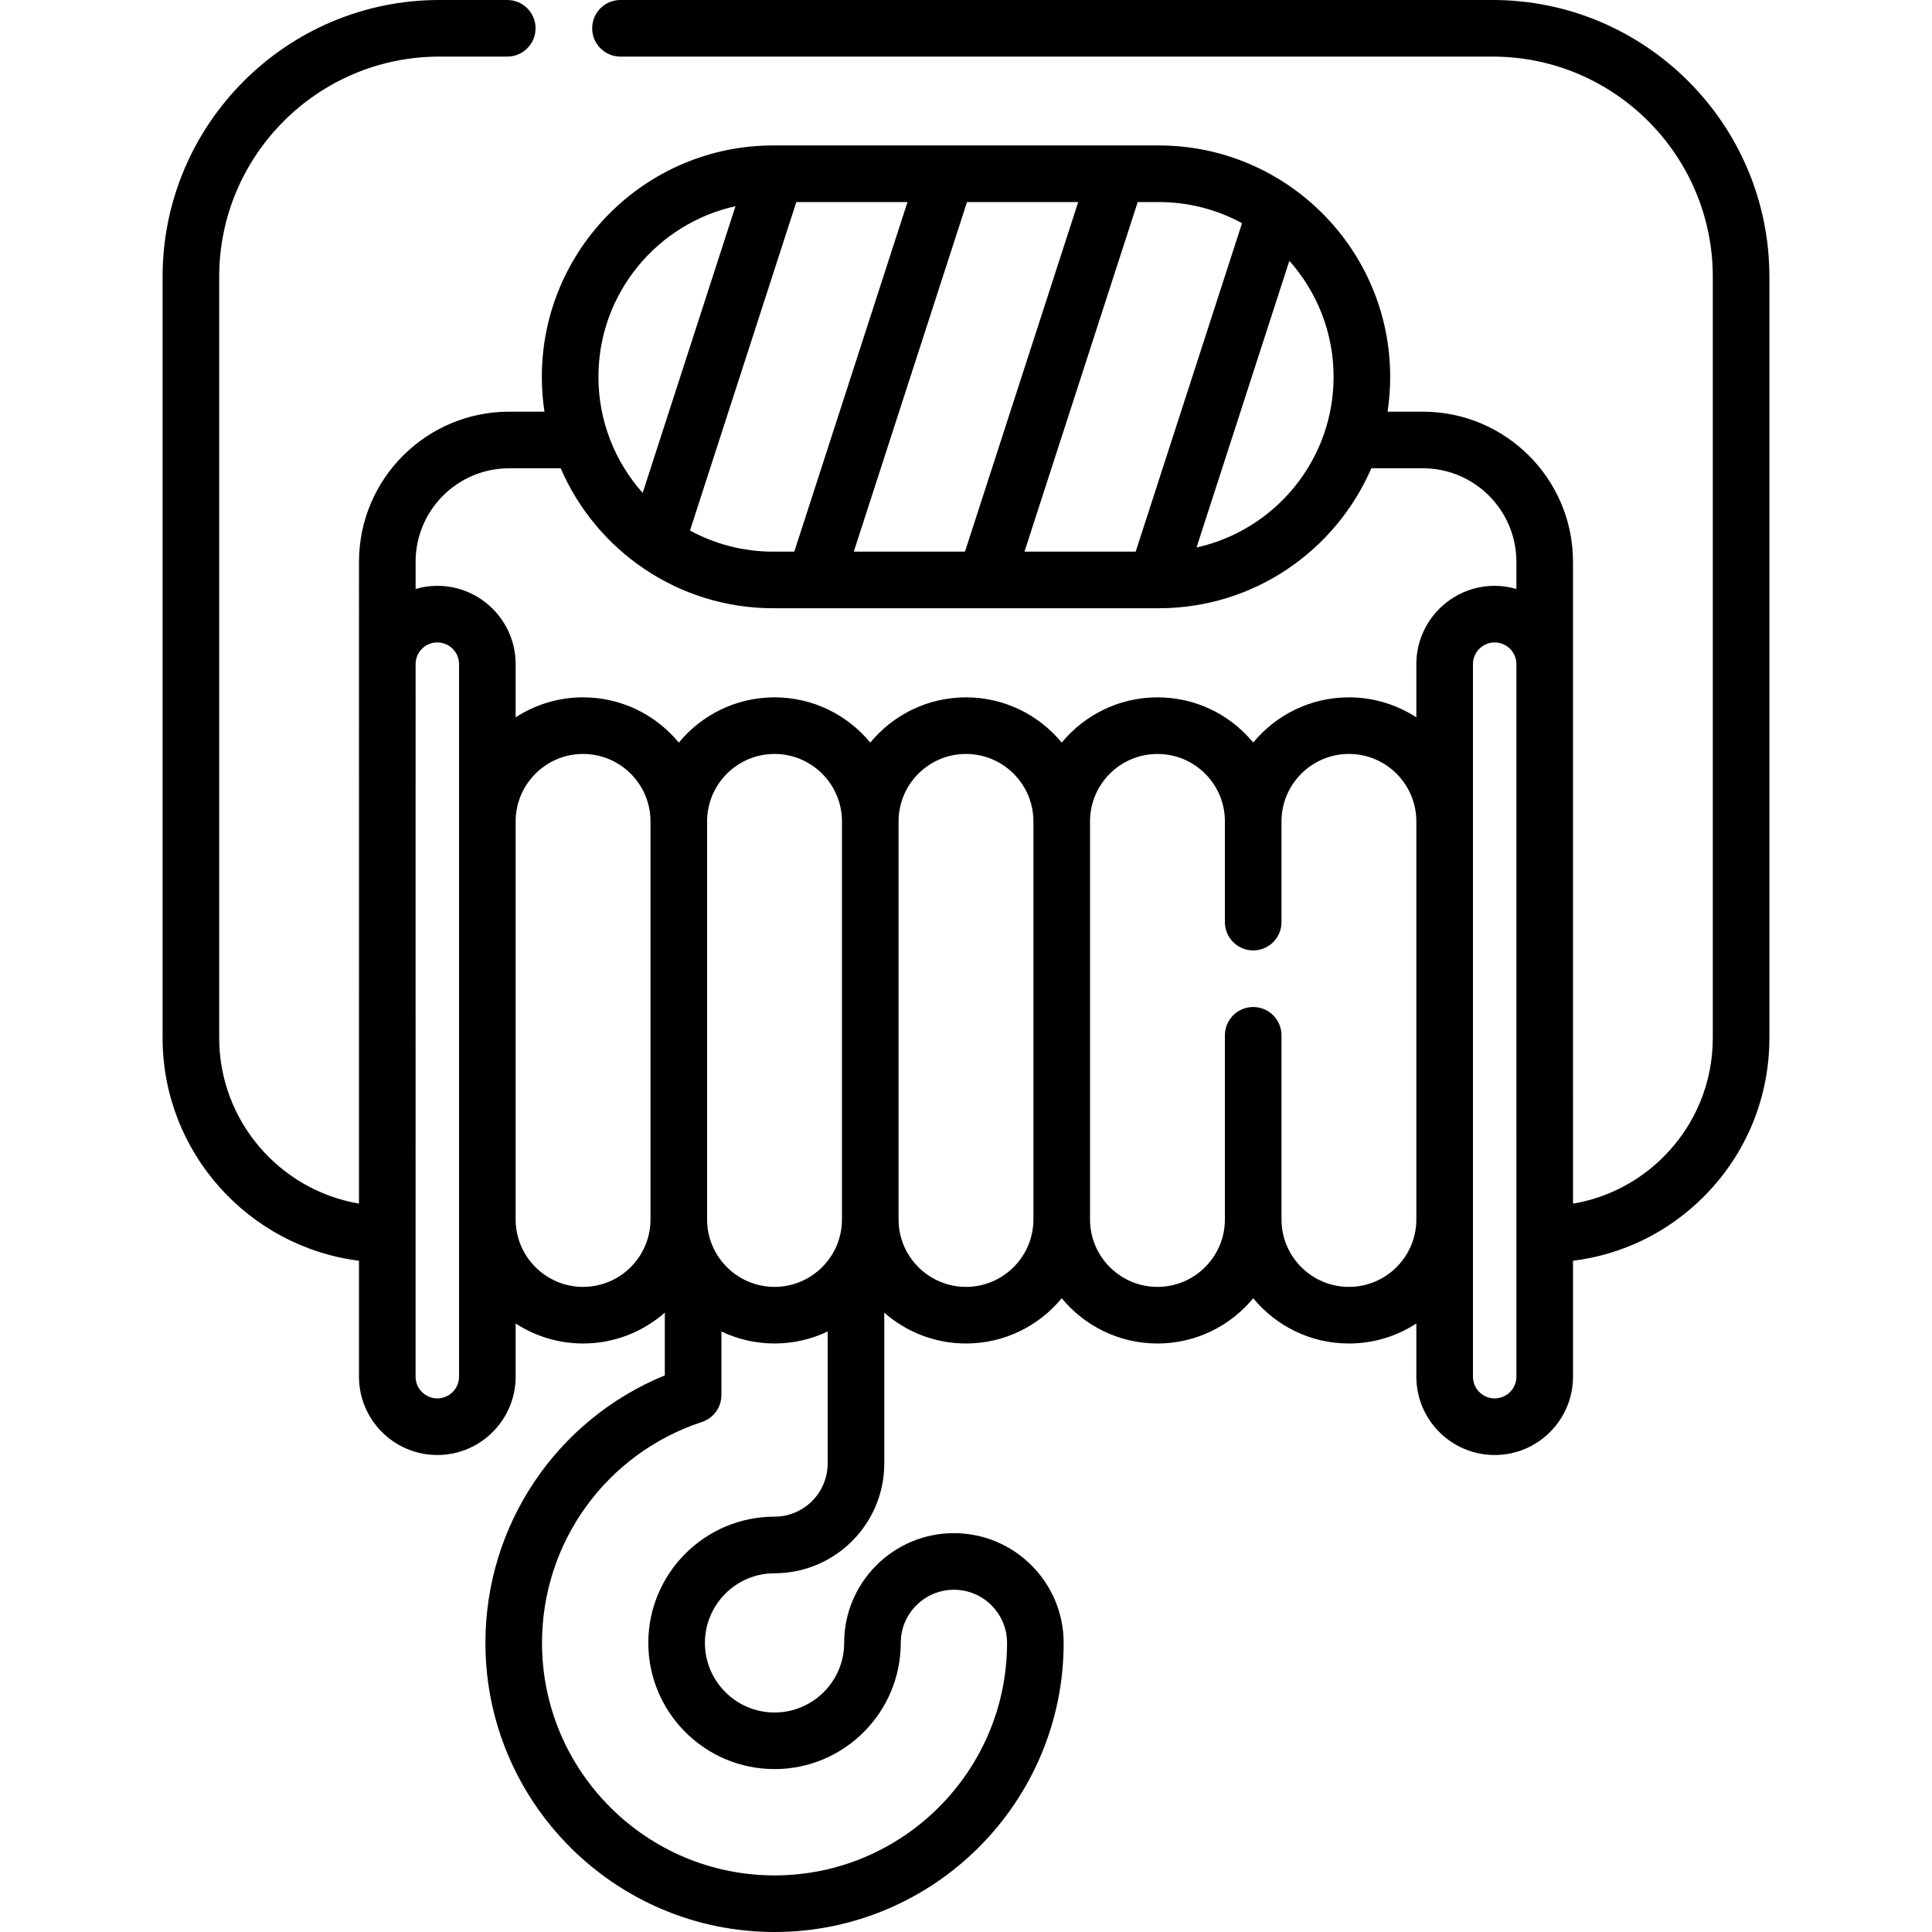 <svg id="Capa_1" enable-background="new 0 0 512 512" height="512" viewBox="0 0 512 512" width="512" xmlns="http://www.w3.org/2000/svg"><g><path d="m395.57 0h-231.14c-4.142 0-7.5 3.358-7.5 7.5s3.358 7.5 7.5 7.5h231.14c32.169 0 58.34 26.171 58.34 58.34v201.71c0 11.897-4.633 23.088-13.043 31.507-6.616 6.616-14.951 10.895-24.002 12.418l-.005-170.105c0-21.929-17.841-39.77-39.77-39.77h-9.372c.457-3.012.696-6.094.696-9.231 0-33.814-27.51-61.324-61.324-61.324h-102.174c-33.814 0-61.324 27.51-61.324 61.324 0 3.137.239 6.22.696 9.231h-9.377c-21.929 0-39.77 17.841-39.77 39.77l-.005 170.098c-21.006-3.578-37.046-21.909-37.046-43.918v-201.71c0-32.169 26.171-58.34 58.34-58.34h18c4.142 0 7.5-3.358 7.5-7.5s-3.358-7.5-7.5-7.5h-18c-40.44 0-73.34 32.9-73.34 73.34v201.71c0 30.292 22.742 55.356 52.045 59.061v30.722c0 11.446 9.312 20.759 20.759 20.759s20.759-9.312 20.759-20.759v-14.098c5.148 3.349 11.283 5.303 17.869 5.303 8.292 0 15.87-3.093 21.659-8.177v16.629c-28.65 11.746-47.54 39.58-47.54 70.891 0 42.249 34.372 76.62 76.62 76.62s76.62-34.372 76.62-76.62c0-16.035-13.045-29.08-29.08-29.08-16.041 0-29.09 13.045-29.09 29.08 0 10.173-8.276 18.45-18.45 18.45s-18.45-8.277-18.45-18.45 8.277-18.45 18.45-18.45c16.035 0 29.08-13.05 29.08-29.09v-39.978c5.789 5.083 13.367 8.175 21.658 8.175 10.204 0 19.336-4.674 25.369-11.993 6.034 7.32 15.167 11.996 25.372 11.996 10.204 0 19.337-4.675 25.371-11.994 6.034 7.318 15.165 11.991 25.368 11.991 6.586 0 12.72-1.954 17.868-5.303v14.098c0 11.446 9.312 20.759 20.759 20.759s20.759-9.312 20.759-20.759v-30.715c13.067-1.632 25.153-7.499 34.611-16.957 11.243-11.254 17.434-26.209 17.434-42.11v-201.711c0-40.44-32.9-73.34-73.34-73.34zm-42.156 99.869c0 22.109-15.573 40.638-36.322 45.225l24.601-75.978c7.283 8.186 11.721 18.958 11.721 30.753zm-24.26-40.724-28.185 87.048h-29.474l30.011-92.648h5.583c7.984 0 15.501 2.03 22.065 5.6zm-118.118-5.6h29.462l-30.001 92.648h-5.582c-7.982 0-15.498-2.029-22.061-5.599zm45.23 0h29.473l-30.011 92.648h-29.463zm-61.352 1.1-24.599 75.98c-7.285-8.187-11.724-18.961-11.724-30.756.001-22.109 15.574-40.639 36.323-45.224zm-60.004 69.455h13.682c9.413 21.796 31.112 37.093 56.323 37.093h102.175c25.211 0 46.91-15.296 56.323-37.093h13.677c13.658 0 24.77 11.112 24.77 24.77v7.21c-1.83-.529-3.756-.829-5.754-.829-11.446 0-20.759 9.312-20.759 20.759v14.098c-5.148-3.349-11.283-5.303-17.868-5.303-10.198 0-19.325 4.668-25.359 11.979-.671-.811-1.382-1.595-2.137-2.348-6.208-6.208-14.462-9.627-23.243-9.627-10.204 0-19.337 4.673-25.37 11.99-6.033-7.32-15.166-11.995-25.371-11.995-10.204 0-19.336 4.674-25.369 11.993-6.034-7.319-15.166-11.993-25.369-11.993-10.204 0-19.336 4.674-25.37 11.993-6.034-7.319-15.166-11.993-25.369-11.993-6.586 0-12.721 1.955-17.869 5.303v-14.097c0-11.446-9.312-20.759-20.759-20.759-1.998 0-3.924.299-5.754.829v-7.21c0-13.658 11.112-24.77 24.77-24.77zm52.481 199.068v-105.494c0-9.853 8.016-17.869 17.87-17.869 9.853 0 17.869 8.016 17.869 17.869v105.494c0 9.853-8.016 17.869-17.869 17.869-9.854 0-17.87-8.016-17.87-17.869zm-65.738 41.664c0 3.175-2.583 5.759-5.759 5.759s-5.759-2.583-5.759-5.759l.005-188.918c.052-3.131 2.611-5.663 5.754-5.663 3.175 0 5.759 2.583 5.759 5.759zm32.869-23.795c-9.853 0-17.869-8.016-17.869-17.869v-105.494c0-9.853 8.016-17.869 17.869-17.869s17.869 8.016 17.869 17.869v105.494c0 9.853-8.016 17.869-17.869 17.869zm50.739 60.893c-18.444 0-33.45 15.005-33.45 33.45s15.006 33.45 33.45 33.45 33.45-15.006 33.45-33.45c0-7.764 6.321-14.08 14.09-14.08 7.764 0 14.08 6.316 14.08 14.08 0 33.978-27.643 61.62-61.62 61.62s-61.62-27.643-61.62-61.62c0-26.663 17.034-50.191 42.388-58.547 3.075-1.013 5.152-3.885 5.152-7.123v-16.848c4.27 2.033 9.044 3.175 14.08 3.175s9.81-1.142 14.081-3.175v34.978c-.001 7.769-6.317 14.09-14.081 14.09zm68.607-78.762c0 9.853-8.016 17.869-17.869 17.869s-17.869-8.016-17.869-17.869v-105.494c0-9.853 8.016-17.869 17.869-17.869s17.869 8.016 17.869 17.869zm83.611 17.869c-9.853 0-17.869-8.016-17.869-17.869v-48.798c0-4.142-3.358-7.5-7.5-7.5s-7.5 3.358-7.5 7.5v48.8c0 9.854-8.016 17.87-17.87 17.87s-17.87-8.017-17.87-17.87v-105.5c0-9.848 8.017-17.86 17.87-17.86 4.774 0 9.262 1.858 12.643 5.239 3.371 3.363 5.227 7.845 5.227 12.621v26.7c0 4.142 3.358 7.5 7.5 7.5s7.5-3.358 7.5-7.5v-26.696c0-9.853 8.016-17.869 17.869-17.869 9.846 0 17.858 8.006 17.868 17.85v105.532c-.01 9.844-8.021 17.85-17.868 17.85zm38.627 29.554c-3.175 0-5.759-2.583-5.759-5.759v-188.822c0-3.175 2.583-5.759 5.759-5.759 3.143 0 5.702 2.532 5.754 5.663l.005 188.918c0 3.175-2.584 5.759-5.759 5.759z"/></g></svg>
